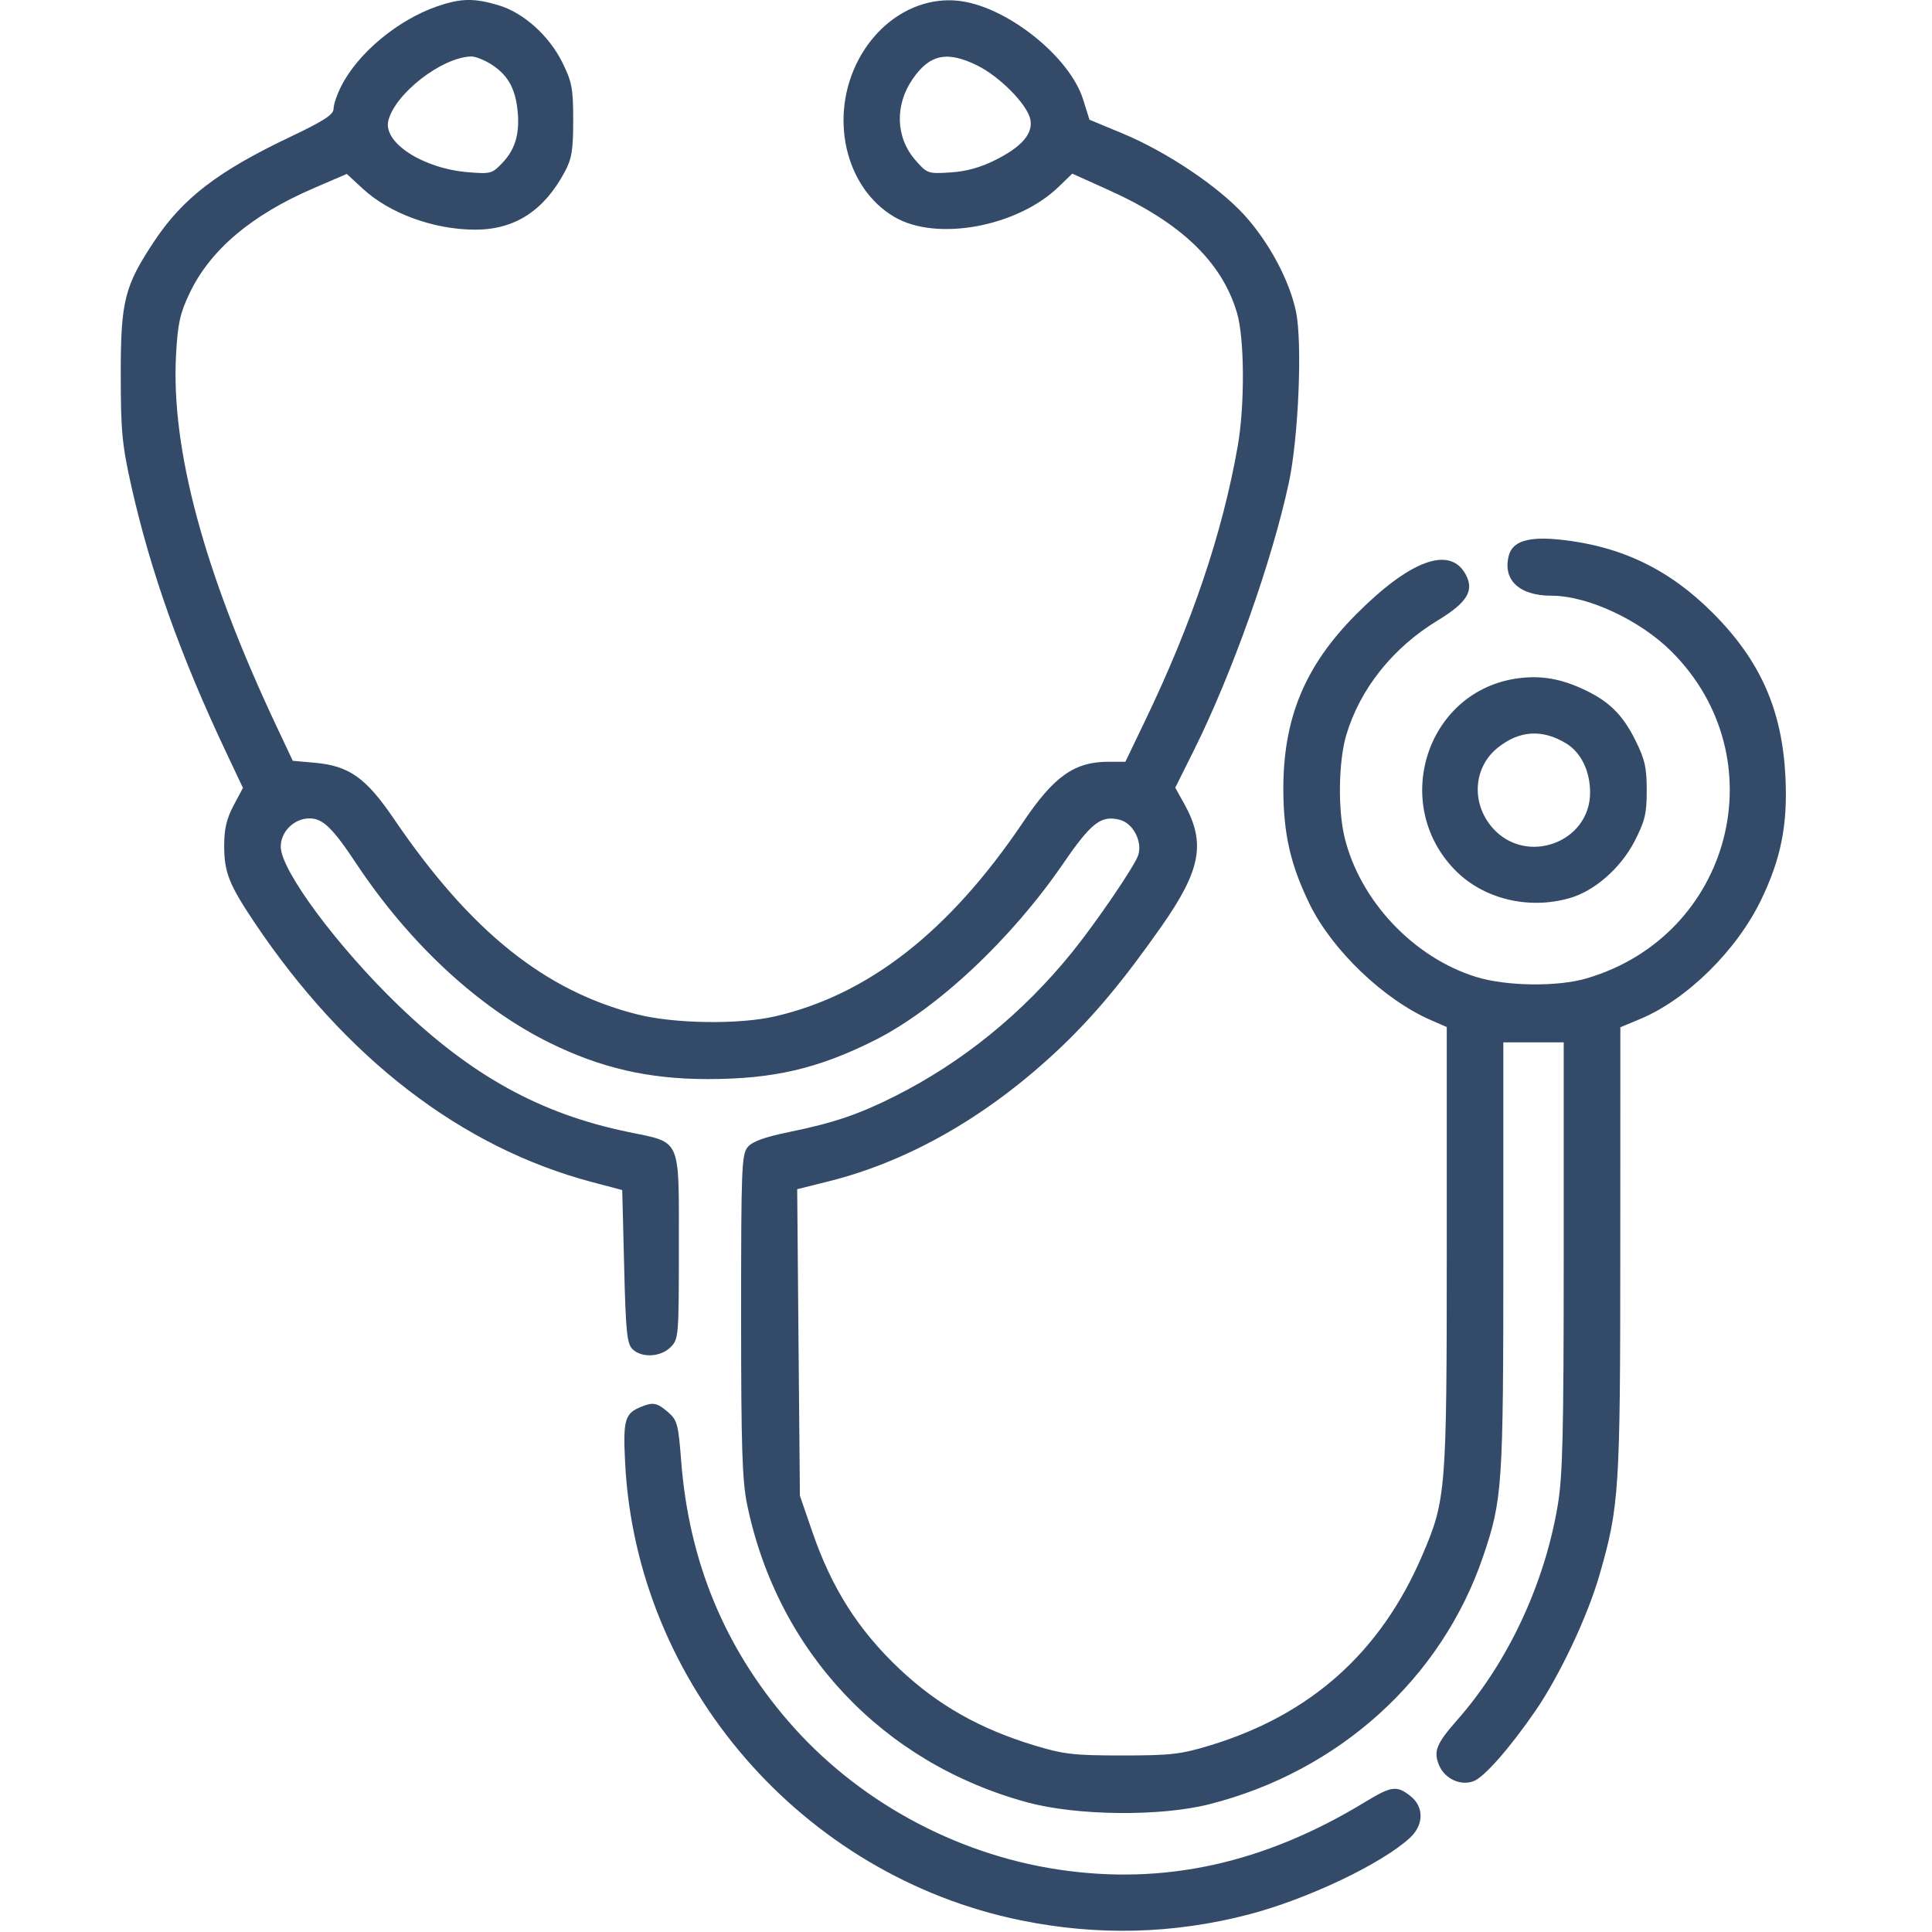<svg width="32" height="32" viewBox="0 0 32 32" fill="none" xmlns="http://www.w3.org/2000/svg">
<path fill-rule="evenodd" clip-rule="evenodd" d="M7.238 0.106C6.59 0.331 5.933 0.876 5.655 1.421C5.583 1.561 5.525 1.731 5.525 1.8C5.525 1.898 5.371 1.999 4.812 2.265C3.613 2.834 3.029 3.282 2.558 3.991C2.061 4.737 1.999 4.984 2 6.211C2.001 7.147 2.022 7.367 2.176 8.055C2.493 9.466 2.989 10.858 3.737 12.443L4.024 13.05L3.868 13.343C3.753 13.56 3.713 13.732 3.713 14.004C3.713 14.449 3.792 14.649 4.218 15.284C5.728 17.533 7.645 19.006 9.806 19.579L10.306 19.711L10.338 20.975C10.364 22.054 10.384 22.254 10.475 22.345C10.626 22.495 10.941 22.479 11.107 22.314C11.24 22.18 11.244 22.138 11.244 20.649C11.244 18.821 11.294 18.933 10.4 18.748C8.954 18.449 7.812 17.82 6.607 16.66C5.592 15.684 4.65 14.415 4.65 14.025C4.65 13.773 4.872 13.555 5.127 13.555C5.346 13.555 5.509 13.712 5.902 14.305C6.782 15.63 7.929 16.693 9.104 17.272C9.949 17.689 10.741 17.872 11.713 17.873C12.809 17.874 13.552 17.701 14.496 17.226C15.521 16.709 16.75 15.557 17.608 14.306C18.076 13.624 18.236 13.5 18.546 13.578C18.769 13.634 18.929 13.946 18.85 14.171C18.785 14.356 18.153 15.283 17.756 15.774C16.936 16.786 15.947 17.59 14.822 18.157C14.228 18.456 13.811 18.598 13.088 18.746C12.661 18.834 12.463 18.905 12.384 19C12.284 19.12 12.275 19.349 12.275 21.783C12.275 23.961 12.293 24.521 12.374 24.917C12.876 27.353 14.622 29.207 17.024 29.855C17.84 30.075 19.218 30.089 20.025 29.885C22.174 29.343 23.876 27.804 24.565 25.78C24.885 24.838 24.9 24.616 24.9 20.809V17.265H25.4H25.9V20.805C25.9 23.752 25.883 24.444 25.801 24.934C25.58 26.244 24.972 27.541 24.133 28.492C23.792 28.88 23.74 29.007 23.834 29.234C23.928 29.462 24.19 29.584 24.407 29.502C24.586 29.433 25.004 28.958 25.432 28.336C25.834 27.751 26.294 26.775 26.492 26.088C26.82 24.95 26.837 24.692 26.837 20.707L26.838 17.015L27.166 16.878C27.941 16.555 28.767 15.741 29.171 14.902C29.5 14.218 29.61 13.663 29.573 12.876C29.519 11.759 29.159 10.944 28.368 10.151C27.649 9.43 26.851 9.046 25.849 8.939C25.313 8.882 25.05 8.964 24.989 9.207C24.888 9.609 25.166 9.867 25.699 9.867C26.298 9.867 27.165 10.271 27.687 10.793C29.45 12.556 28.684 15.499 26.279 16.205C25.797 16.347 24.95 16.336 24.449 16.181C23.412 15.86 22.524 14.918 22.27 13.867C22.157 13.402 22.171 12.601 22.299 12.173C22.528 11.408 23.068 10.73 23.806 10.281C24.308 9.976 24.425 9.78 24.271 9.505C24.009 9.037 23.351 9.281 22.461 10.176C21.612 11.029 21.252 11.899 21.256 13.086C21.259 13.821 21.378 14.333 21.693 14.978C22.067 15.74 22.919 16.555 23.697 16.895L23.963 17.011V20.661C23.963 24.71 23.952 24.841 23.557 25.762C22.87 27.365 21.714 28.4 20.044 28.909C19.556 29.057 19.392 29.076 18.588 29.076C17.783 29.076 17.619 29.057 17.131 28.909C16.225 28.633 15.54 28.245 14.908 27.652C14.22 27.005 13.775 26.307 13.453 25.367L13.249 24.774L13.226 22.235L13.204 19.697L13.731 19.565C15.072 19.229 16.386 18.471 17.563 17.354C18.13 16.815 18.613 16.234 19.241 15.339C19.891 14.41 19.974 13.962 19.616 13.316L19.466 13.046L19.768 12.441C20.405 11.164 21.069 9.295 21.348 7.992C21.508 7.245 21.573 5.681 21.466 5.163C21.359 4.648 21.022 4.017 20.614 3.566C20.183 3.09 19.321 2.512 18.59 2.209L18.045 1.983L17.938 1.642C17.719 0.95 16.715 0.138 15.932 0.021C15.263 -0.08 14.586 0.301 14.223 0.983C13.723 1.92 13.993 3.113 14.815 3.594C15.513 4.004 16.854 3.756 17.539 3.09L17.76 2.876L18.359 3.146C19.557 3.685 20.237 4.335 20.488 5.18C20.614 5.605 20.62 6.716 20.499 7.399C20.245 8.837 19.746 10.315 18.963 11.945L18.64 12.617H18.362C17.797 12.617 17.458 12.856 16.946 13.617C15.727 15.426 14.386 16.476 12.838 16.834C12.242 16.972 11.171 16.957 10.557 16.802C9.026 16.416 7.793 15.427 6.528 13.568C6.062 12.883 5.786 12.686 5.218 12.634L4.849 12.601L4.566 12C3.379 9.474 2.83 7.437 2.916 5.873C2.945 5.355 2.981 5.19 3.142 4.853C3.483 4.139 4.163 3.563 5.189 3.12L5.744 2.881L6.014 3.13C6.457 3.538 7.189 3.803 7.869 3.804C8.527 3.804 9.009 3.492 9.356 2.843C9.47 2.63 9.494 2.484 9.494 1.992C9.494 1.468 9.473 1.357 9.318 1.042C9.098 0.593 8.672 0.21 8.255 0.086C7.851 -0.034 7.632 -0.03 7.238 0.106ZM8.121 1.056C8.389 1.222 8.519 1.43 8.565 1.768C8.62 2.168 8.548 2.455 8.334 2.684C8.154 2.877 8.132 2.883 7.758 2.853C7.008 2.793 6.341 2.363 6.432 1.998C6.544 1.551 7.309 0.955 7.799 0.935C7.864 0.932 8.008 0.987 8.121 1.056ZM16.195 1.089C16.557 1.27 17 1.716 17.062 1.963C17.122 2.2 16.935 2.425 16.495 2.646C16.242 2.774 16.007 2.839 15.745 2.856C15.372 2.88 15.357 2.875 15.165 2.656C14.834 2.28 14.816 1.742 15.119 1.305C15.402 0.896 15.692 0.838 16.195 1.089ZM25.083 11.244C23.613 11.488 23.041 13.329 24.1 14.411C24.567 14.888 25.311 15.071 25.994 14.877C26.408 14.76 26.841 14.382 27.071 13.938C27.246 13.599 27.275 13.48 27.275 13.091C27.275 12.71 27.244 12.576 27.084 12.255C26.867 11.82 26.631 11.596 26.181 11.396C25.804 11.227 25.465 11.181 25.083 11.244ZM25.94 12.313C26.186 12.462 26.338 12.773 26.337 13.127C26.336 13.959 25.275 14.342 24.721 13.712C24.363 13.303 24.402 12.709 24.808 12.384C25.166 12.097 25.546 12.073 25.94 12.313ZM10.617 23.302C10.348 23.411 10.318 23.518 10.354 24.228C10.54 27.898 13.282 31.068 16.91 31.807C18.181 32.066 19.431 32.034 20.674 31.712C21.651 31.458 22.886 30.871 23.353 30.44C23.585 30.226 23.588 29.926 23.36 29.747C23.136 29.57 23.045 29.582 22.615 29.844C20.939 30.865 19.282 31.23 17.525 30.965C15.804 30.705 14.183 29.814 13.055 28.507C11.998 27.282 11.412 25.861 11.283 24.206C11.235 23.584 11.218 23.522 11.062 23.387C10.882 23.233 10.818 23.22 10.617 23.302Z" fill="#334B69"/>
</svg>
